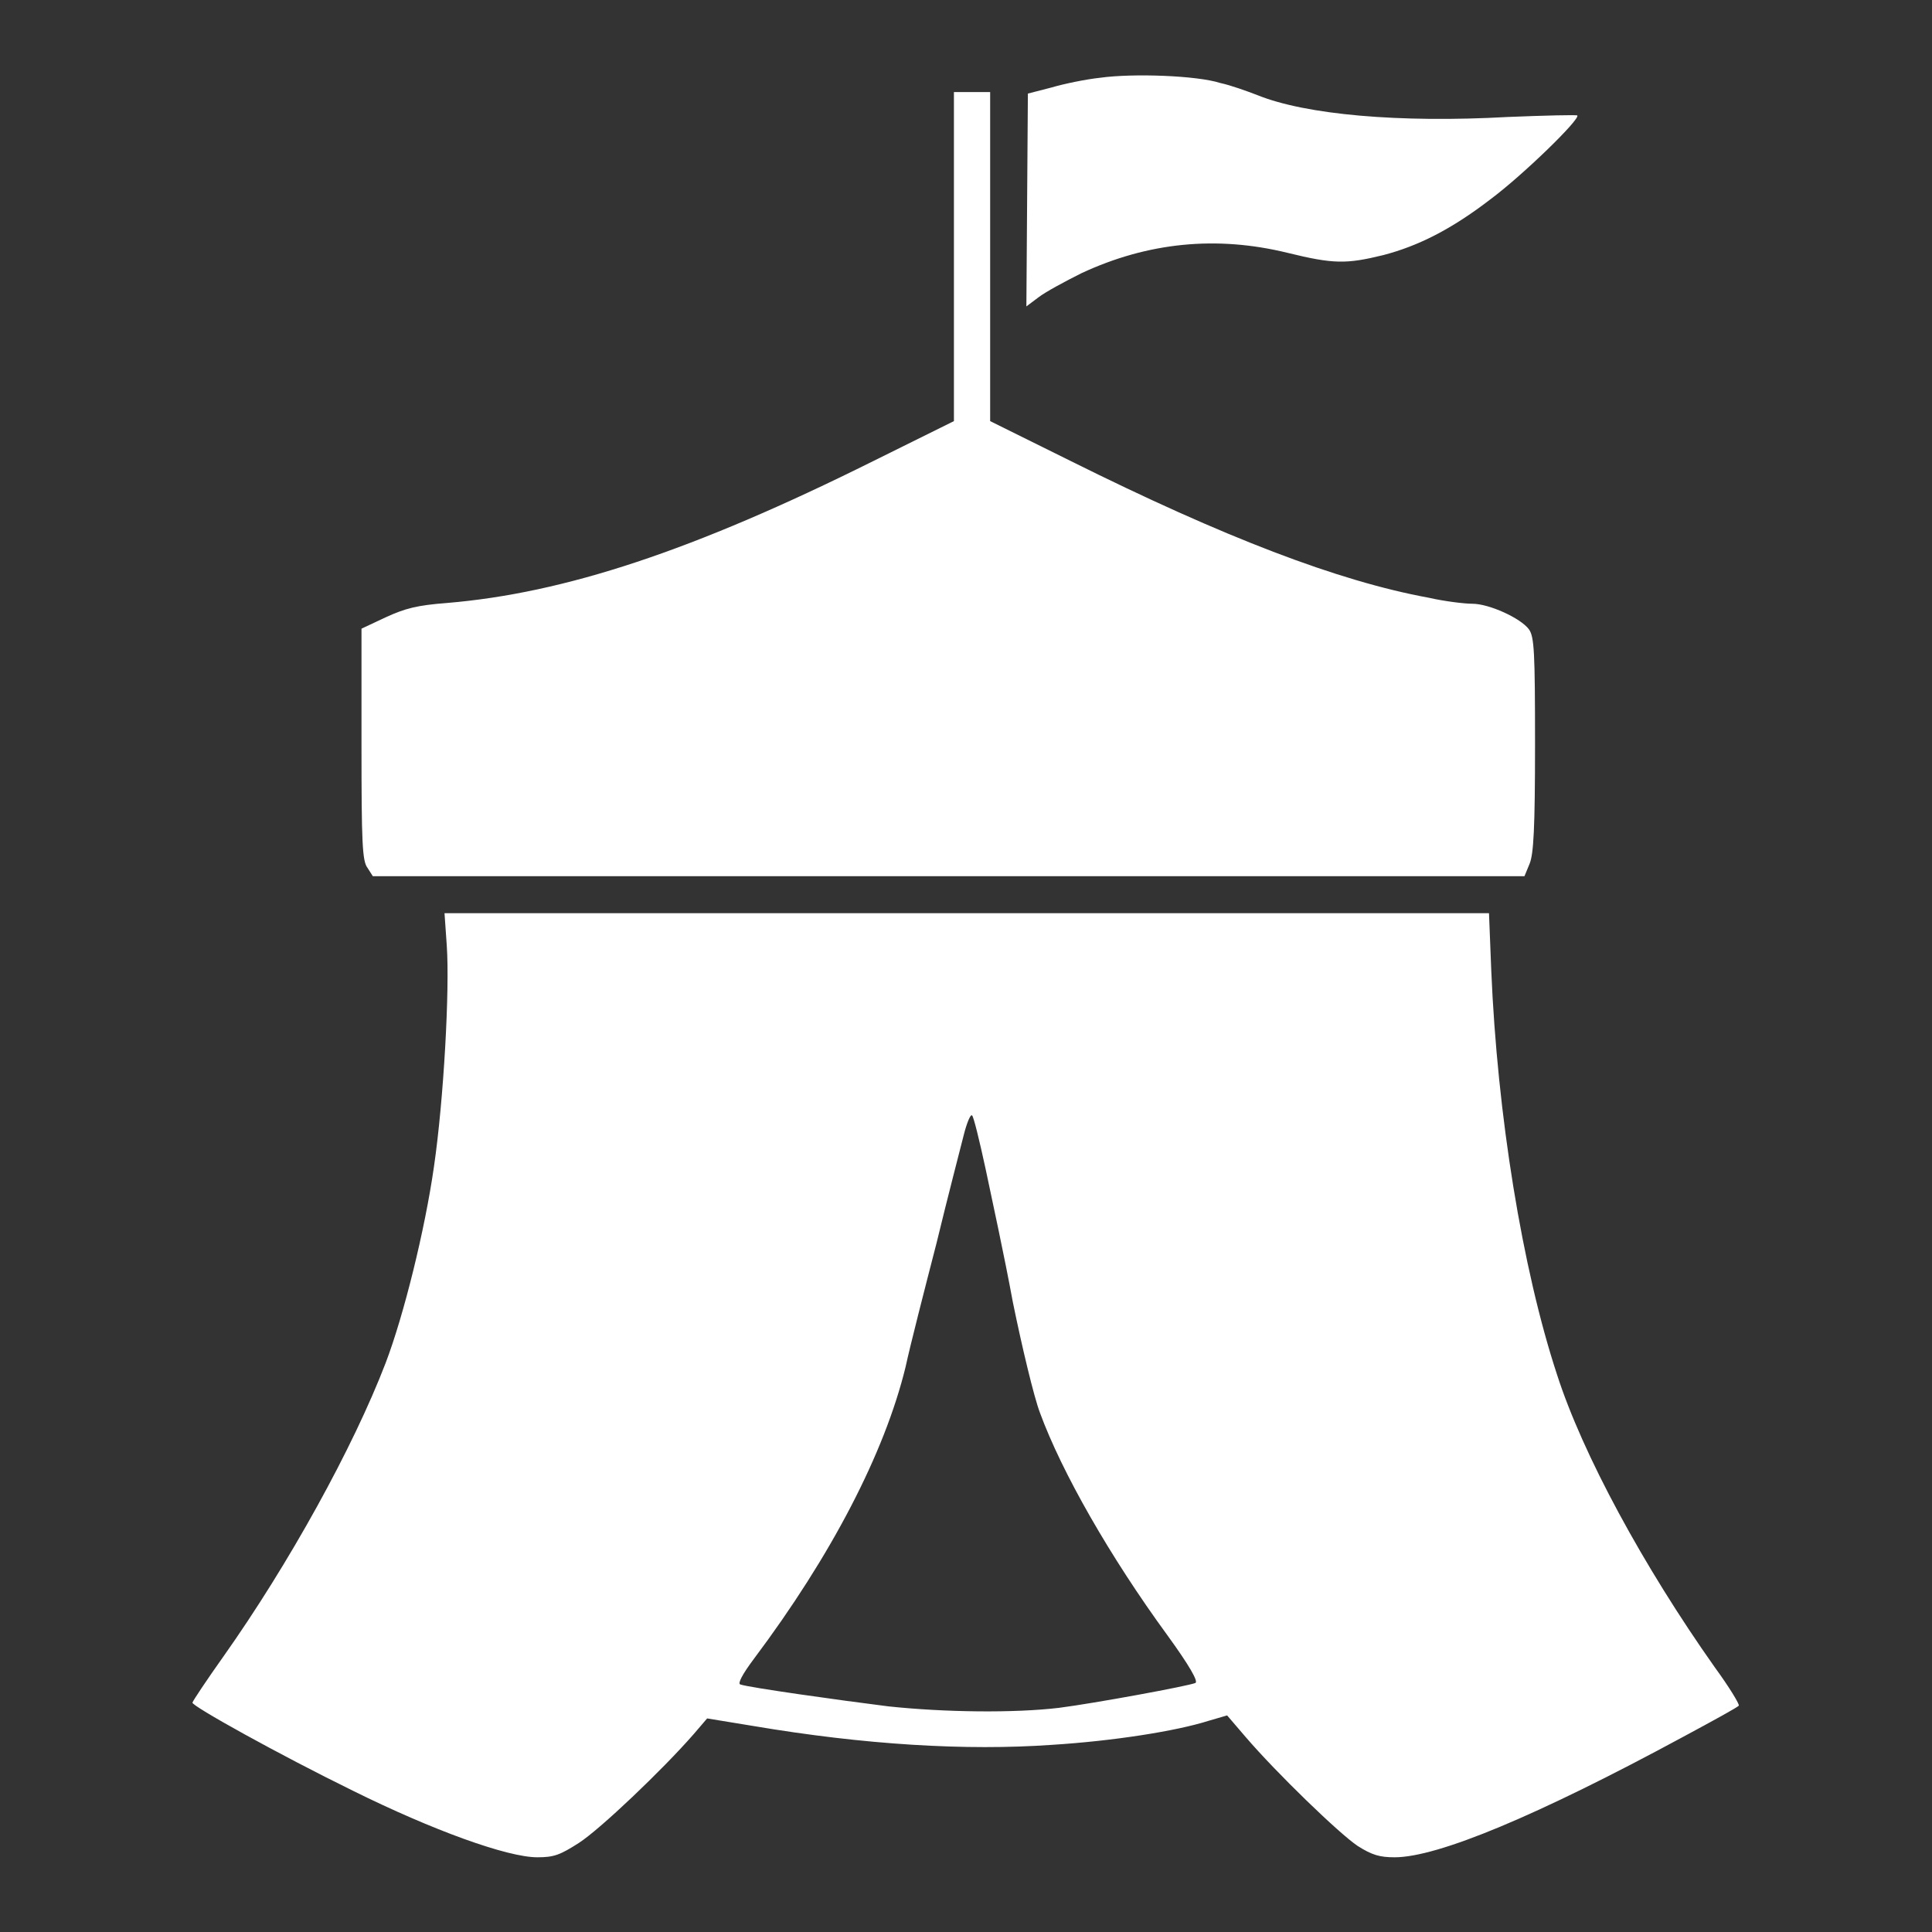 <?xml version="1.0" encoding="utf-8"?>
<!-- Generator: Adobe Illustrator 24.0.0, SVG Export Plug-In . SVG Version: 6.00 Build 0)  -->
<svg version="1.1" id="Layer_1" xmlns="http://www.w3.org/2000/svg" xmlns:xlink="http://www.w3.org/1999/xlink" x="0px" y="0px"
	 viewBox="0 0 256 256" style="enable-background:new 0 0 256 256;" xml:space="preserve">
<rect x="0" y="0" width="256" height="256" fill="#333333" stroke="none"/>
<style type="text/css">
	.st0{fill:#FFFFFF;}
</style>
<g>
	<g>
		<g>
			<path class="st0" d="M145.8,10.3c-1.9,0.2-4.8,0.8-6.5,1.3l-3.1,0.8l-0.1,14.1L136,40.6l1.6-1.2c0.9-0.7,3.5-2.1,5.7-3.2
				c8.8-4.1,17.9-5,27.3-2.7c6.1,1.5,7.8,1.5,12.7,0.3c4.6-1.2,9-3.4,14.2-7.4c4.3-3.2,11.9-10.6,11.5-11.1c-0.1-0.1-4.3,0-9.2,0.2
				c-14.4,0.8-26.8-0.3-33.2-2.9c-1.3-0.5-3.5-1.3-4.9-1.6C158.6,10,150.1,9.7,145.8,10.3z"/>
			<path class="st0" d="M126.4,34v21.8l-10.7,5.3C91.8,73,74.8,78.6,59.2,79.9c-3.9,0.3-5.5,0.7-8.1,1.9l-3.2,1.5v15.3
				c0,13.1,0.1,15.5,0.8,16.4l0.7,1.1h76.3H202l0.7-1.7c0.5-1.3,0.7-4.5,0.7-15.7c0-12.3-0.1-14.3-0.8-15.3
				c-1.1-1.5-5.3-3.4-7.5-3.4c-1,0-3.6-0.3-5.8-0.8c-12-2.2-27.1-8-47.4-18.1l-10.7-5.3V34V12.2h-2.4h-2.4V34z"/>
			<path class="st0" d="M59.2,125.3c0.4,5.8-0.4,20.4-1.7,29.3c-1.2,8.4-4,19.7-6.4,26c-4.3,11.2-12.8,26.6-21.5,38.9
				c-2.2,3.1-4,5.8-4.1,6.1c-0.2,0.4,11.5,6.9,21.3,11.7c10.5,5.2,20.4,8.8,24.4,8.8c2.2,0,3-0.3,5.5-1.9
				c2.8-1.8,11.1-9.7,15.2-14.4l1.8-2.1l6.1,1c14.8,2.5,28.2,3.3,39.6,2.5c8-0.5,16.4-1.8,20.8-3.2l2.4-0.7l2.4,2.8
				c4.2,4.9,12.5,12.9,14.9,14.5c1.9,1.2,2.9,1.5,4.9,1.5c5.7,0,18.9-5.5,38.3-16c3.9-2.1,7.2-3.9,7.3-4.1c0.1-0.2-1.3-2.5-3.2-5.1
				c-9.4-13.3-17.5-28.2-20.9-38.8c-4.6-14-7.9-34.4-8.7-53.5l-0.3-7.6H128H58.9L59.2,125.3z M130.6,154.9
				c0.8,3.8,2.5,11.6,3.6,17.6c1.2,5.9,2.8,12.6,3.6,14.7c2.9,7.9,9.3,19.1,16.9,29.5c2.9,4,4.1,6.1,3.7,6.3
				c-0.9,0.4-13.4,2.7-18.1,3.3c-5.9,0.7-15.1,0.6-22.6-0.2c-6.4-0.8-18.5-2.5-19.6-2.9c-0.4-0.1,0.3-1.4,1.8-3.4
				c10.2-13.6,17.3-27.2,20.1-38.7c0.6-2.8,2.5-10.2,4.1-16.4c1.5-6.2,3.2-12.7,3.6-14.3s0.9-2.8,1.1-2.6
				C129,147.9,129.8,151.2,130.6,154.9z"/>
		</g>
	</g>
</g>
</svg>
